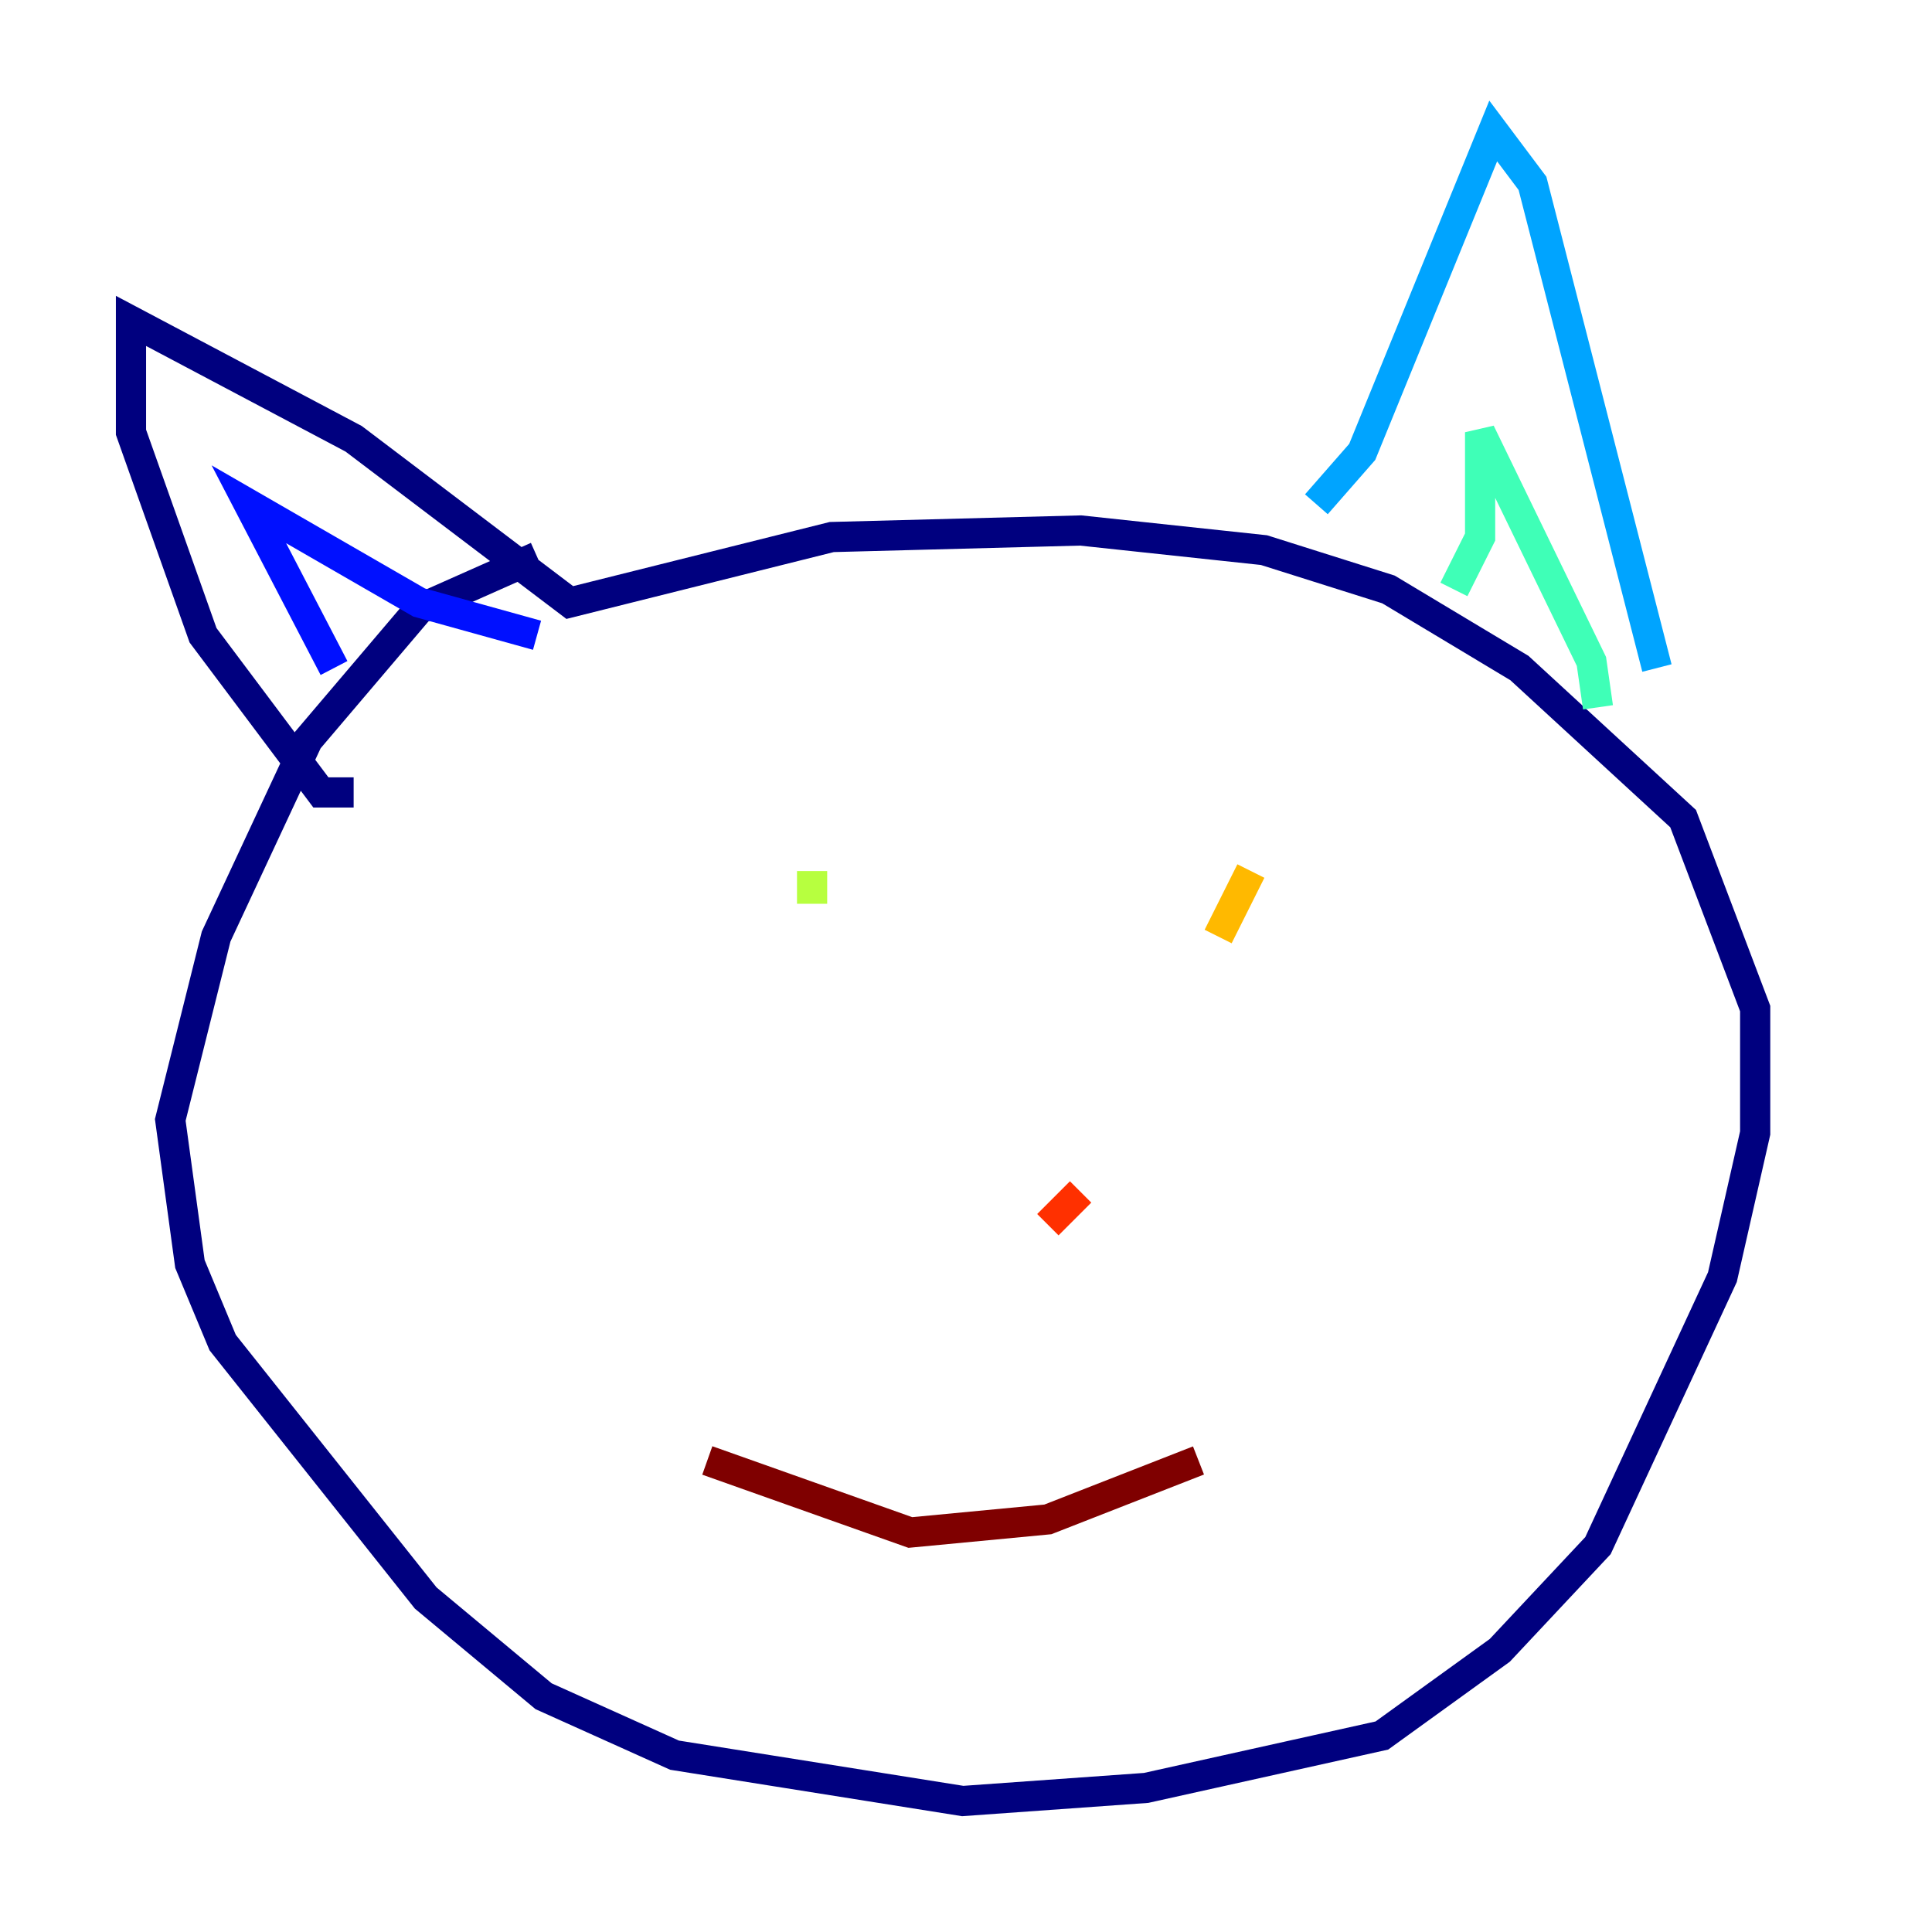 <?xml version="1.0" encoding="utf-8" ?>
<svg baseProfile="tiny" height="128" version="1.2" viewBox="0,0,128,128" width="128" xmlns="http://www.w3.org/2000/svg" xmlns:ev="http://www.w3.org/2001/xml-events" xmlns:xlink="http://www.w3.org/1999/xlink"><defs /><polyline fill="none" points="35.58,36.881 27.77,40.352 20.393,49.031 14.319,62.047 11.281,74.197 12.583,83.742 14.752,88.949 28.203,105.871 36.014,112.38 44.691,116.285 63.783,119.322 75.932,118.454 91.552,114.983 99.363,109.342 105.871,102.4 114.115,84.61 116.285,75.064 116.285,66.82 111.512,54.237 100.664,44.258 91.986,39.051 83.742,36.447 71.593,35.146 55.105,35.58 37.749,39.919 23.43,29.071 8.678,21.261 8.678,28.637 13.451,42.088 21.261,52.502 23.43,52.502" stroke="#00007f" stroke-width="2" /><polyline fill="none" points="22.129,44.258 16.488,33.41 27.77,39.919 35.58,42.088" stroke="#0010ff" stroke-width="2" /><polyline fill="none" points="87.214,33.41 90.251,29.939 98.929,8.678 101.532,12.149 109.776,44.258" stroke="#00a4ff" stroke-width="2" /><polyline fill="none" points="96.325,39.051 98.061,35.58 98.061,28.637 105.437,43.824 105.871,46.861" stroke="#3fffb7" stroke-width="2" /><polyline fill="none" points="53.803,57.709 53.803,59.878" stroke="#b7ff3f" stroke-width="2" /><polyline fill="none" points="80.705,62.047 82.875,57.709" stroke="#ffb900" stroke-width="2" /><polyline fill="none" points="71.593,78.969 69.424,81.139" stroke="#ff3000" stroke-width="2" /><polyline fill="none" points="46.861,96.759 60.312,101.532 69.424,100.664 79.403,96.759" stroke="#7f0000" stroke-width="2" /></svg>